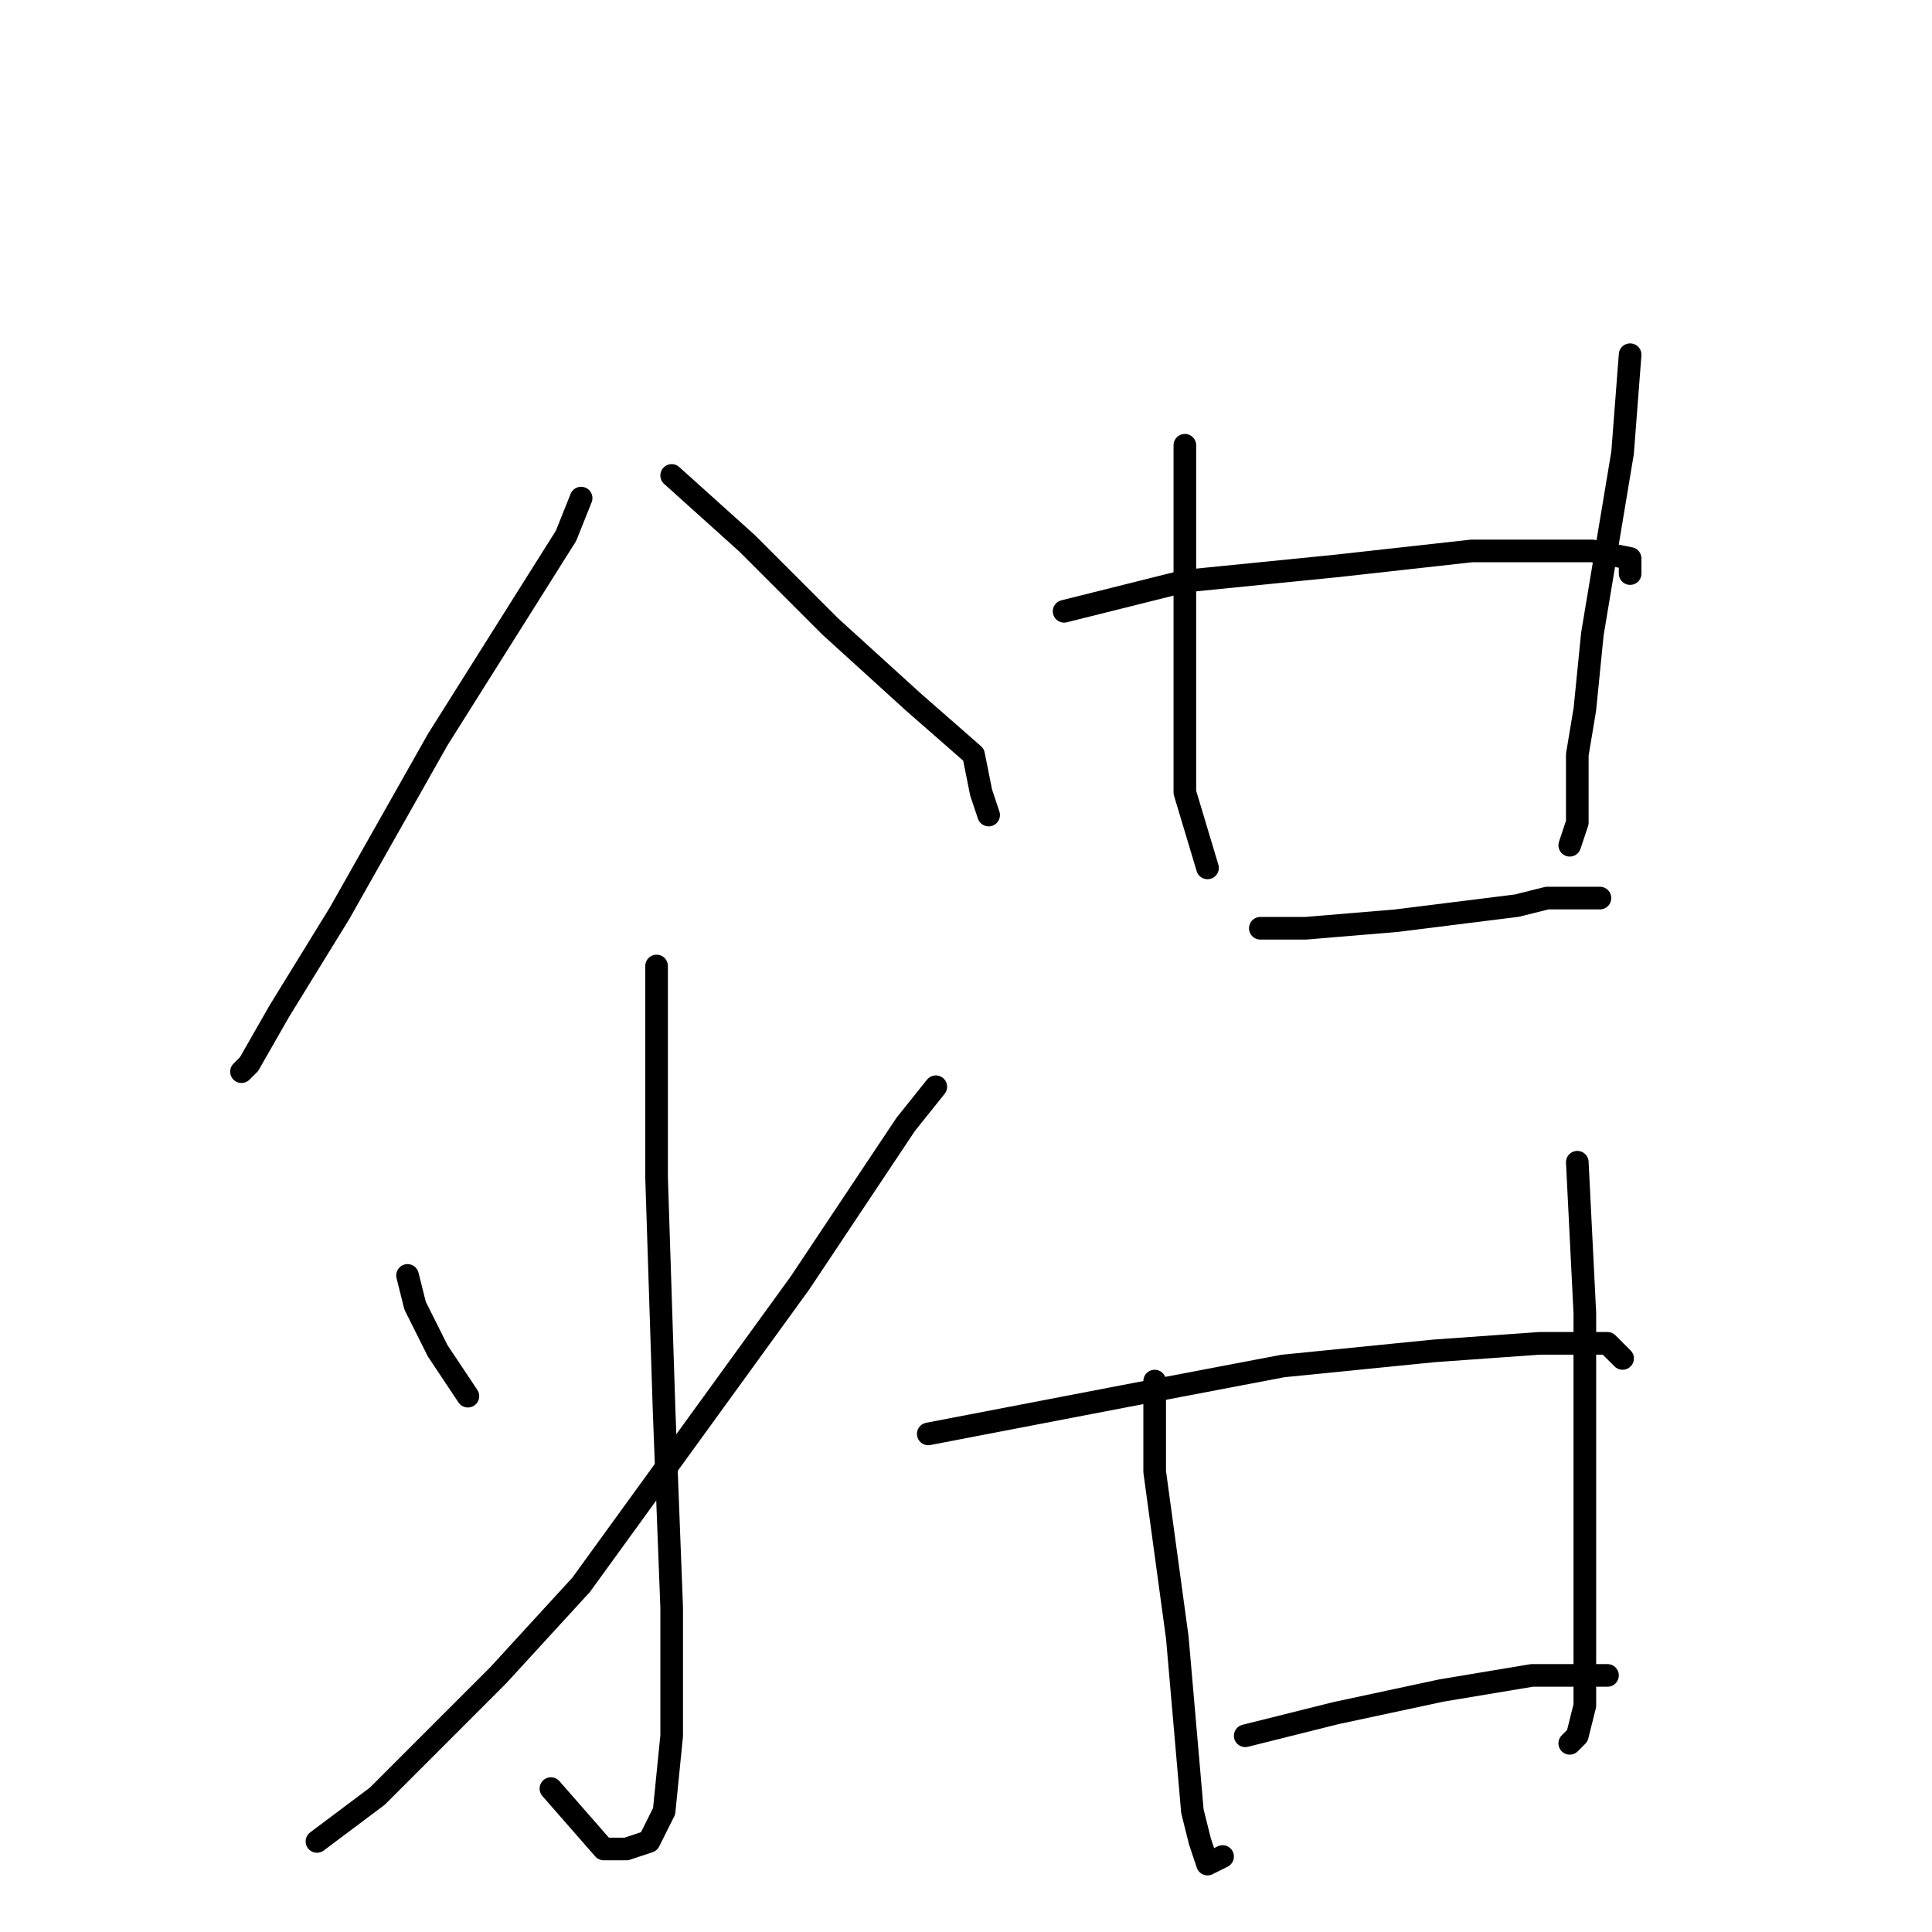 <?xml version="1.0" standalone="no"?>
    <svg width="256" height="256" xmlns="http://www.w3.org/2000/svg" version="1.1">
    <polyline stroke="black" stroke-width="3" stroke-linecap="round" fill="transparent" stroke-linejoin="round" points="77 66 75 71 58 98 45 121 37 134 33 141 32 142 32 142 " />
        <polyline stroke="black" stroke-width="3" stroke-linecap="round" fill="transparent" stroke-linejoin="round" points="89 63 99 72 110 83 121 93 129 100 130 105 131 108 131 108 " />
        <polyline stroke="black" stroke-width="3" stroke-linecap="round" fill="transparent" stroke-linejoin="round" points="87 128 87 156 88 187 89 213 89 230 88 240 86 244 83 245 80 245 73 237 73 237 " />
        <polyline stroke="black" stroke-width="3" stroke-linecap="round" fill="transparent" stroke-linejoin="round" points="54 169 55 173 58 179 62 185 62 185 " />
        <polyline stroke="black" stroke-width="3" stroke-linecap="round" fill="transparent" stroke-linejoin="round" points="124 144 120 149 106 170 77 210 66 222 50 238 42 244 42 244 " />
        <polyline stroke="black" stroke-width="3" stroke-linecap="round" fill="transparent" stroke-linejoin="round" points="157 59 157 69 157 81 157 86 157 105 160 115 160 115 " />
        <polyline stroke="black" stroke-width="3" stroke-linecap="round" fill="transparent" stroke-linejoin="round" points="216 47 215 60 213 72 211 84 210 94 209 100 209 109 208 112 208 112 " />
        <polyline stroke="black" stroke-width="3" stroke-linecap="round" fill="transparent" stroke-linejoin="round" points="141 81 157 77 177 75 195 73 201 73 211 73 216 74 216 76 216 76 " />
        <polyline stroke="black" stroke-width="3" stroke-linecap="round" fill="transparent" stroke-linejoin="round" points="167 123 173 123 185 122 201 120 205 119 210 119 212 119 212 119 " />
        <polyline stroke="black" stroke-width="3" stroke-linecap="round" fill="transparent" stroke-linejoin="round" points="153 183 153 195 156 217 158 240 159 244 160 247 162 246 162 246 " />
        <polyline stroke="black" stroke-width="3" stroke-linecap="round" fill="transparent" stroke-linejoin="round" points="209 154 210 174 210 198 210 216 210 226 209 230 208 231 208 231 " />
        <polyline stroke="black" stroke-width="3" stroke-linecap="round" fill="transparent" stroke-linejoin="round" points="123 190 149 185 170 181 180 180 190 179 204 178 213 178 215 180 215 180 " />
        <polyline stroke="black" stroke-width="3" stroke-linecap="round" fill="transparent" stroke-linejoin="round" points="165 230 177 227 191 224 203 222 208 222 213 222 213 222 " />
        </svg>